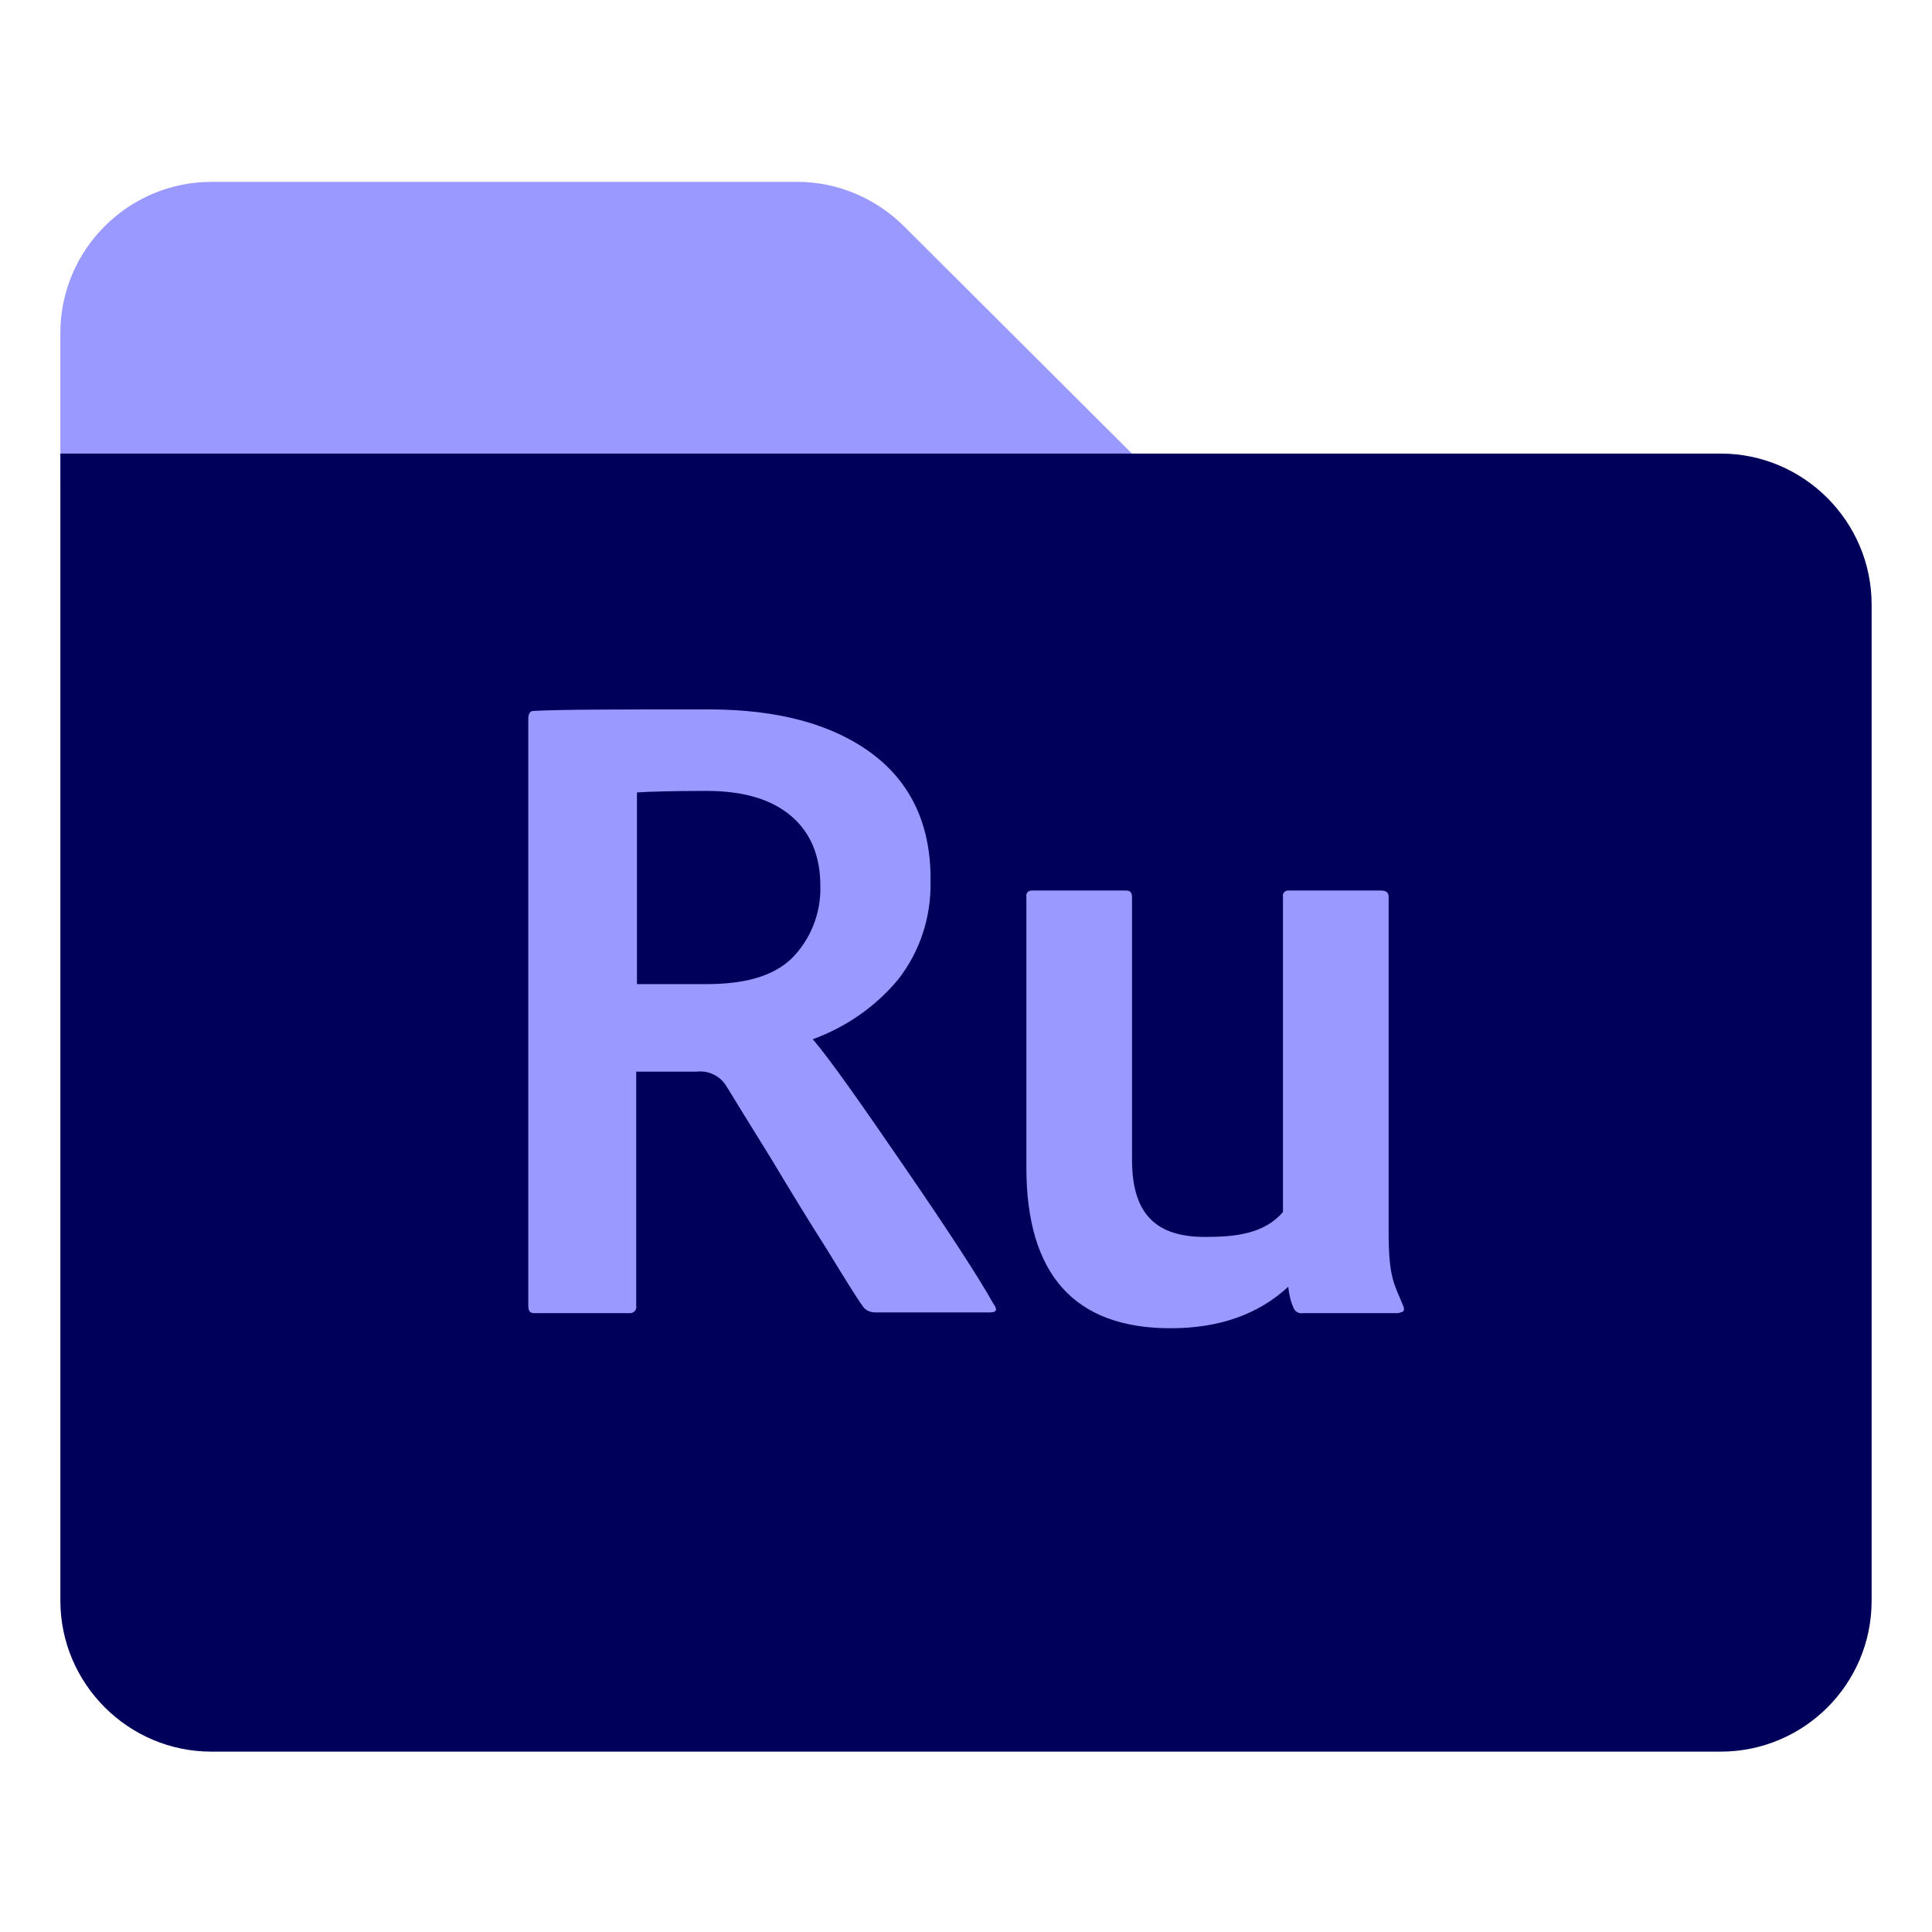 <svg xmlns="http://www.w3.org/2000/svg" enable-background="new 0 0 256 256" viewBox="0 0 256 256"><path fill="#99f" d="M105.7,24.1H28c-11,0-20,9-20,20v20h146L119.8,30C116.1,26.3,111,24.1,105.7,24.1z"/><path fill="#00005b" d="M228,232.1H28c-11,0-20-9-20-20v-152h220c11,0,20,9,20,20v132C248,223.2,239,232.1,228,232.1z"/><path fill="#99f" d="M83.4 174H70.8c-.6 0-.8-.3-.8-1V95.3c0-.7.2-1.1.7-1.1C74.4 94 82.1 94 93.9 94c9.3 0 16.5 2 21.7 5.9s7.8 9.6 7.7 16.9c.1 4.7-1.4 9.3-4.3 13-3 3.6-6.9 6.3-11.3 7.9 2.3 2.7 6.3 8.4 12.2 17 5.9 8.6 9.8 14.6 11.7 18 .6.8.5 1.2-.4 1.2H116c-.6 0-1.2-.2-1.6-.7-1-1.4-2.6-4-4.8-7.6-2.3-3.6-4.8-7.7-7.5-12.2-2.8-4.5-4.7-7.6-5.8-9.4-.8-1.4-2.4-2.2-4-2h-8v31c.1.5-.2.9-.7 1C83.5 174 83.5 174 83.4 174zM84.4 130.4h9.2c5 0 8.8-1 11.3-3.4 2.5-2.5 3.9-6 3.8-9.6 0-4-1.3-7.1-3.9-9.3s-6.3-3.3-11.2-3.3c-4.6 0-7.6.1-9.2.2C84.4 105 84.4 130.4 84.4 130.4zM184 118.8v44.5c0 6.2.8 6.9 2 9.9.1.3 0 .5-.1.6-.3.1-.5.2-.8.2h-12.5c-.5.1-1-.2-1.2-.7-.4-.9-.6-1.8-.7-2.8-4 3.7-9.2 5.5-15.6 5.5-12.7 0-19.1-7.1-19.1-21.3v-35.8c-.1-.5.2-.9.7-.9.1 0 .2 0 .3 0h12.2c.6 0 .8.3.8.9v34.8c0 7.5 3.5 10.2 9.7 10.2 4 0 7.8-.4 10.3-3.3v-41.7c-.1-.5.2-.9.7-.9.1 0 .2 0 .2 0H183C183.7 118 184 118.3 184 118.8z"/></svg>